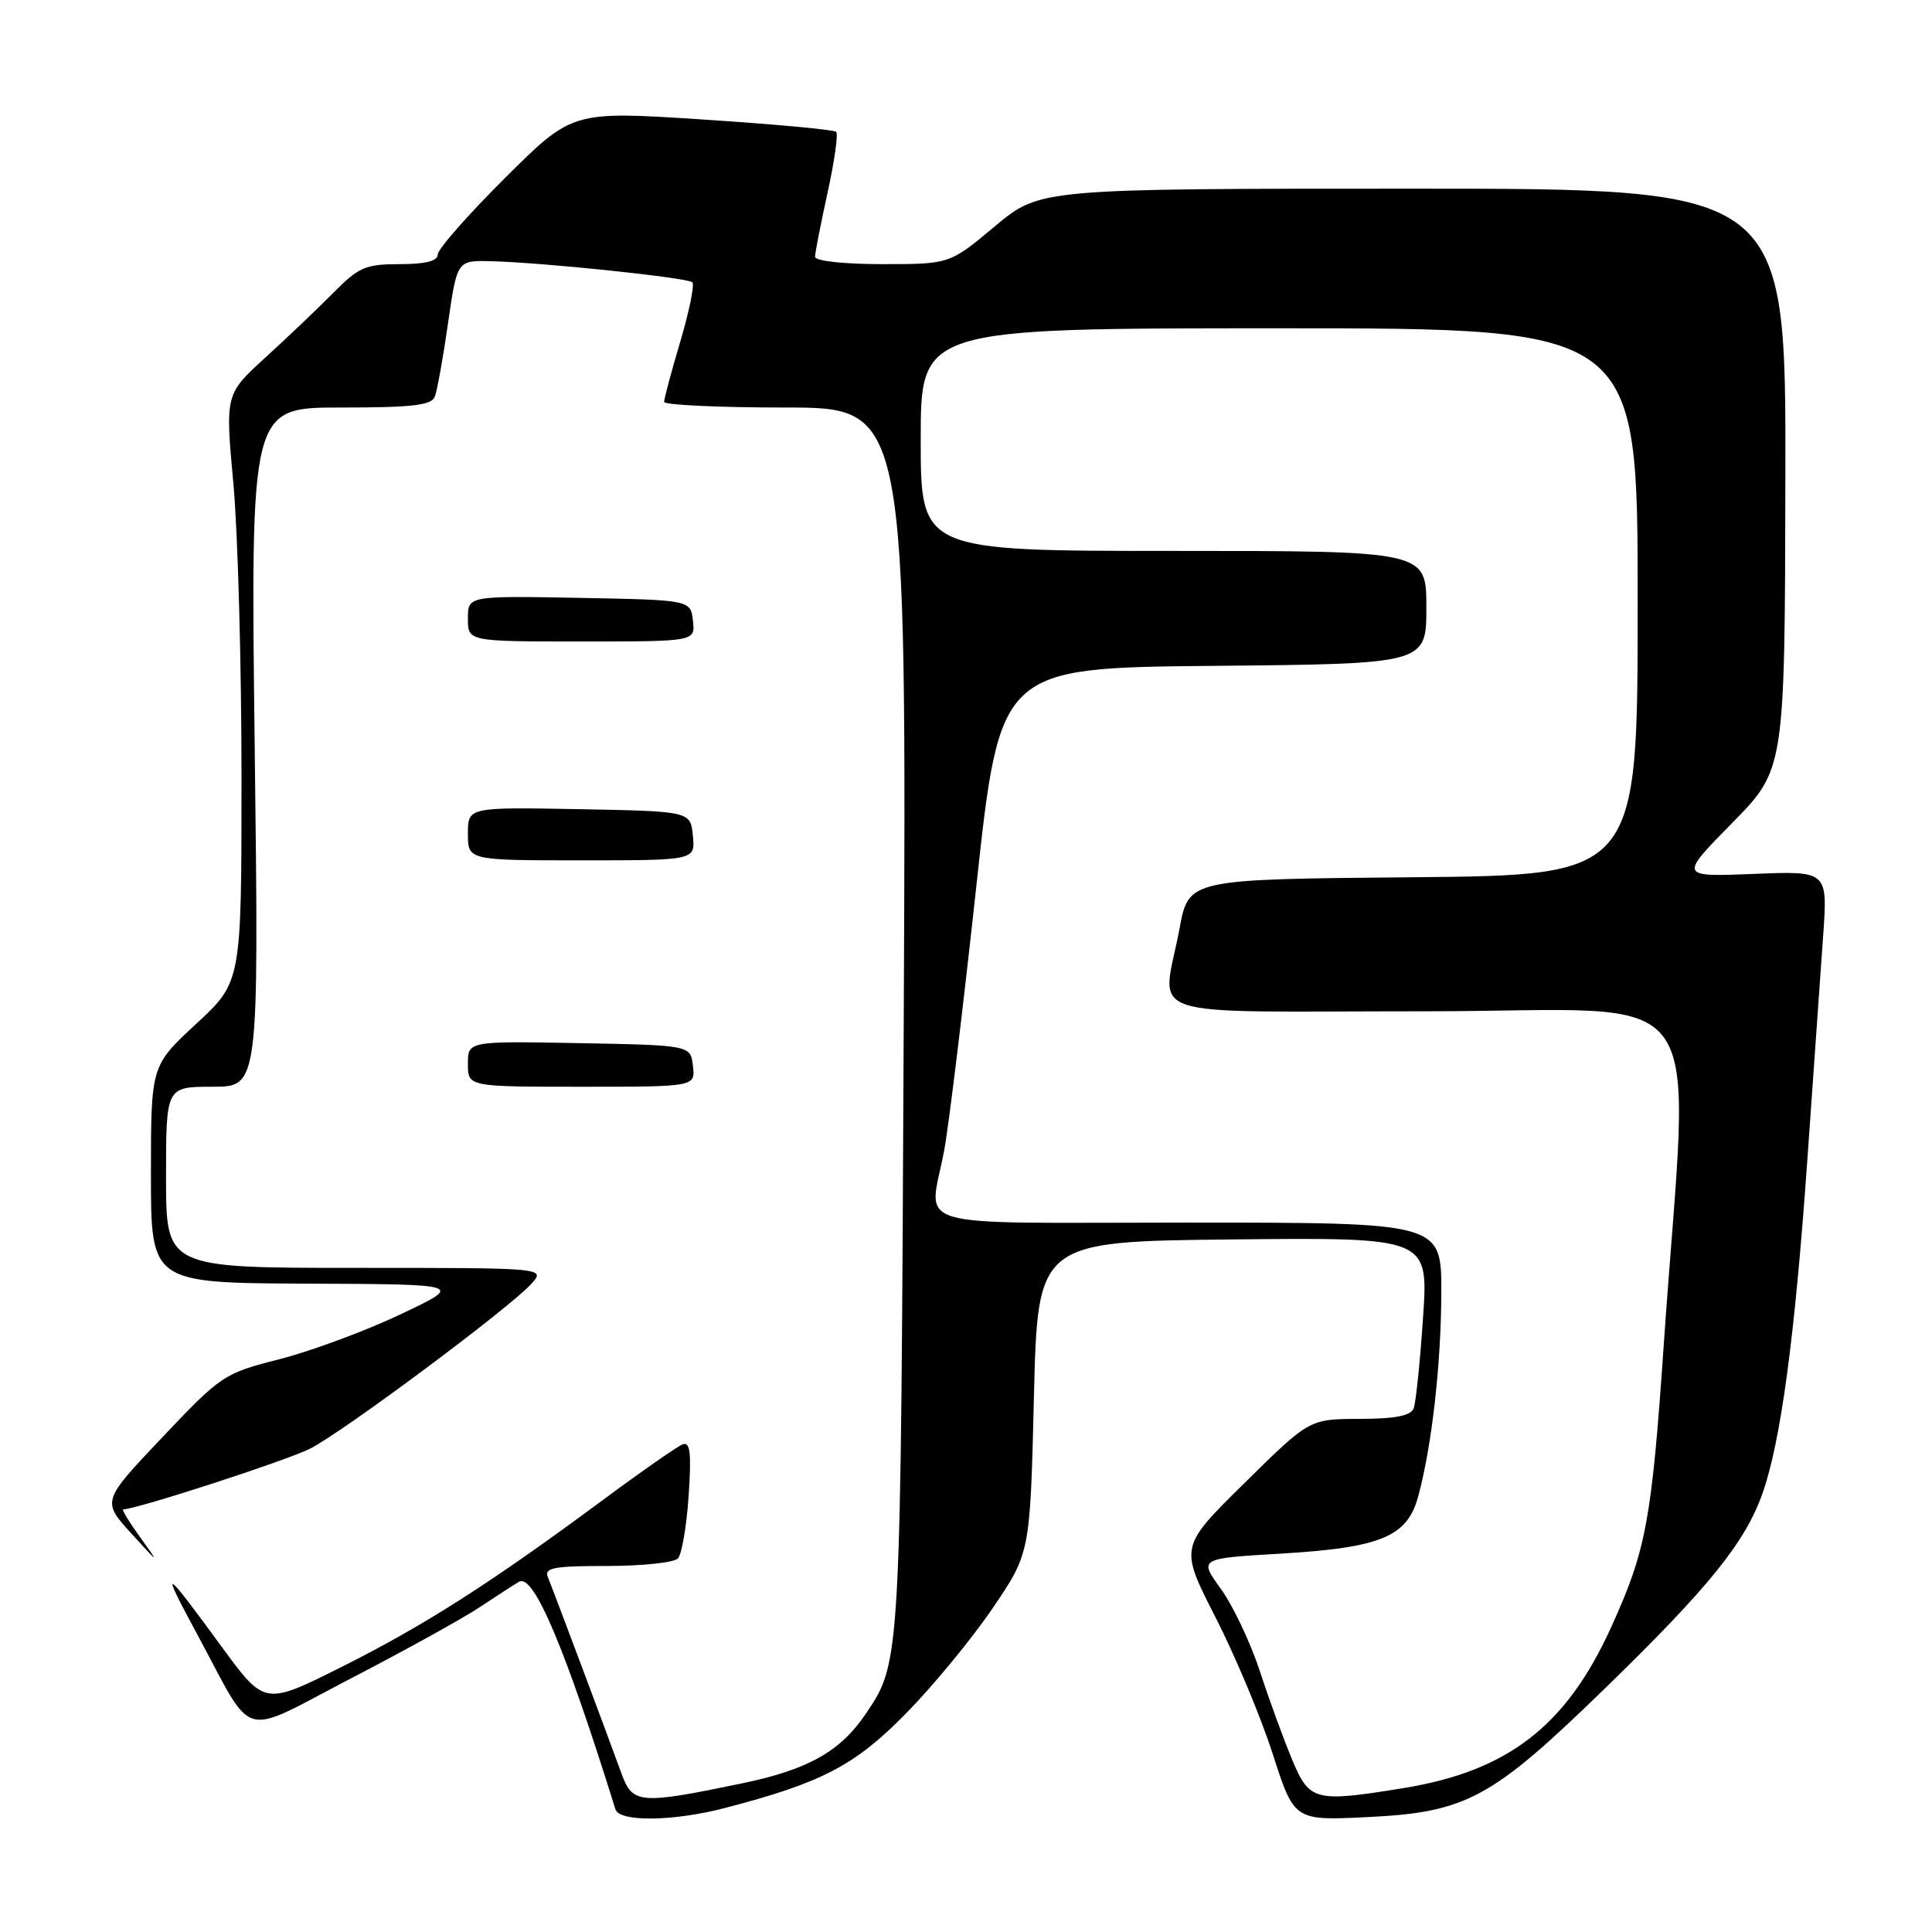 <?xml version="1.0" encoding="UTF-8" standalone="no"?>
<!DOCTYPE svg PUBLIC "-//W3C//DTD SVG 1.1//EN" "http://www.w3.org/Graphics/SVG/1.1/DTD/svg11.dtd" >
<svg xmlns="http://www.w3.org/2000/svg" xmlns:xlink="http://www.w3.org/1999/xlink" version="1.1" viewBox="0 0 256 256">
 <g >
 <path fill="currentColor"
d=" M 96.05 239.57 C 108.86 236.24 113.26 233.95 120.00 227.09 C 123.58 223.46 128.75 217.18 131.50 213.14 C 136.50 205.79 136.50 205.79 137.00 185.15 C 137.50 164.50 137.50 164.50 163.39 164.23 C 189.28 163.97 189.28 163.97 188.56 174.59 C 188.17 180.44 187.61 185.85 187.32 186.61 C 186.94 187.60 184.88 188.00 180.14 188.01 C 173.50 188.03 173.50 188.03 164.90 196.51 C 156.30 204.98 156.30 204.98 161.03 214.24 C 163.64 219.33 167.06 227.49 168.63 232.37 C 171.49 241.24 171.49 241.24 181.10 240.78 C 194.35 240.14 197.60 238.38 212.79 223.60 C 226.46 210.30 231.26 204.35 233.54 197.88 C 235.96 191.03 237.82 177.21 239.46 154.00 C 240.30 142.18 241.25 128.65 241.58 123.95 C 242.18 115.40 242.18 115.40 232.34 115.80 C 222.50 116.19 222.50 116.19 229.50 109.07 C 236.50 101.95 236.50 101.95 236.57 63.47 C 236.65 25.00 236.65 25.00 187.22 25.00 C 137.79 25.00 137.79 25.00 131.81 30.00 C 125.83 35.00 125.83 35.00 116.91 35.00 C 111.81 35.00 108.00 34.58 108.00 34.03 C 108.00 33.49 108.75 29.66 109.66 25.52 C 110.57 21.37 111.08 17.75 110.80 17.47 C 110.52 17.18 102.54 16.45 93.06 15.83 C 75.83 14.71 75.83 14.71 66.92 23.58 C 62.01 28.46 58.00 33.03 58.00 33.73 C 58.00 34.59 56.37 35.00 52.96 35.00 C 48.46 35.00 47.52 35.40 44.21 38.76 C 42.17 40.82 38.10 44.70 35.17 47.37 C 29.84 52.23 29.84 52.23 30.92 64.03 C 31.52 70.53 32.00 88.05 32.00 102.97 C 32.00 130.11 32.00 130.11 26.00 135.66 C 20.00 141.22 20.00 141.22 20.00 155.61 C 20.00 170.00 20.00 170.00 40.75 170.09 C 61.50 170.17 61.50 170.17 53.00 174.19 C 48.33 176.40 41.12 179.06 37.00 180.11 C 29.69 181.97 29.30 182.22 21.50 190.46 C 13.50 198.90 13.50 198.90 17.41 203.20 C 21.11 207.27 21.17 207.30 18.61 203.75 C 17.12 201.69 16.09 200.00 16.32 200.00 C 18.06 200.00 38.06 193.50 41.12 191.94 C 45.56 189.67 67.57 173.27 70.40 170.12 C 72.31 168.00 72.31 168.00 47.15 168.00 C 22.00 168.00 22.00 168.00 22.00 156.00 C 22.00 144.00 22.00 144.00 28.15 144.00 C 34.30 144.00 34.30 144.00 33.75 99.00 C 33.20 54.00 33.20 54.00 45.13 54.00 C 54.65 54.00 57.18 53.71 57.62 52.55 C 57.93 51.75 58.72 47.36 59.37 42.80 C 60.57 34.50 60.57 34.50 65.03 34.61 C 71.96 34.78 91.12 36.79 91.74 37.41 C 92.05 37.72 91.33 41.24 90.15 45.23 C 88.96 49.23 88.00 52.84 88.00 53.25 C 88.00 53.66 95.23 54.00 104.06 54.00 C 120.13 54.00 120.13 54.00 119.75 135.25 C 119.35 220.75 119.38 220.17 114.72 227.09 C 111.35 232.08 107.09 234.48 98.35 236.30 C 84.75 239.12 83.82 239.05 82.35 235.00 C 80.31 229.37 73.28 210.64 72.60 209.00 C 72.08 207.74 73.31 207.50 80.44 207.50 C 85.09 207.50 89.32 207.05 89.83 206.50 C 90.34 205.95 90.98 202.21 91.25 198.19 C 91.63 192.52 91.45 191.00 90.46 191.38 C 89.76 191.65 84.98 194.98 79.84 198.79 C 65.01 209.77 56.25 215.37 45.28 220.87 C 35.07 225.98 35.07 225.98 29.40 218.24 C 21.57 207.53 21.14 207.31 26.14 216.57 C 33.85 230.85 31.51 230.18 46.50 222.40 C 53.65 218.69 61.30 214.46 63.50 213.00 C 65.70 211.54 68.08 210.00 68.78 209.59 C 70.70 208.47 74.85 218.27 81.55 239.75 C 82.07 241.44 89.23 241.35 96.05 239.57 Z  M 91.82 141.25 C 91.50 138.50 91.50 138.50 76.75 138.22 C 62.00 137.95 62.00 137.95 62.00 140.97 C 62.00 144.00 62.00 144.00 77.07 144.00 C 92.13 144.00 92.13 144.00 91.82 141.25 Z  M 91.81 110.75 C 91.50 107.50 91.50 107.50 76.75 107.22 C 62.00 106.95 62.00 106.95 62.00 110.47 C 62.00 114.00 62.00 114.00 77.06 114.00 C 92.13 114.00 92.13 114.00 91.81 110.75 Z  M 91.82 82.25 C 91.50 79.50 91.50 79.50 76.75 79.22 C 62.00 78.95 62.00 78.95 62.00 81.97 C 62.00 85.00 62.00 85.00 77.07 85.00 C 92.13 85.00 92.13 85.00 91.82 82.25 Z  M 171.25 233.25 C 170.15 230.64 168.22 225.36 166.97 221.53 C 165.71 217.69 163.37 212.74 161.77 210.53 C 158.85 206.50 158.85 206.50 169.77 205.86 C 183.01 205.07 186.49 203.62 187.93 198.24 C 189.74 191.54 190.96 180.69 190.98 171.25 C 191.00 162.00 191.00 162.00 157.50 162.00 C 119.39 162.00 123.12 163.10 125.11 152.43 C 125.72 149.17 127.63 133.45 129.36 117.50 C 132.50 88.50 132.50 88.50 160.75 88.23 C 189.00 87.97 189.00 87.97 189.00 80.48 C 189.00 73.00 189.00 73.00 155.50 73.00 C 122.00 73.00 122.00 73.00 122.00 58.25 C 122.00 43.50 122.00 43.50 169.50 43.50 C 217.00 43.50 217.00 43.50 217.00 79.74 C 217.00 115.97 217.00 115.97 187.26 116.24 C 157.51 116.50 157.51 116.50 156.30 123.00 C 154.01 135.34 150.02 134.00 189.10 134.00 C 227.66 134.00 223.87 128.65 220.45 178.27 C 218.85 201.53 218.12 205.44 213.47 215.65 C 207.53 228.72 199.80 234.69 185.93 236.94 C 174.25 238.84 173.52 238.65 171.25 233.25 Z "/>
</g>
</svg>